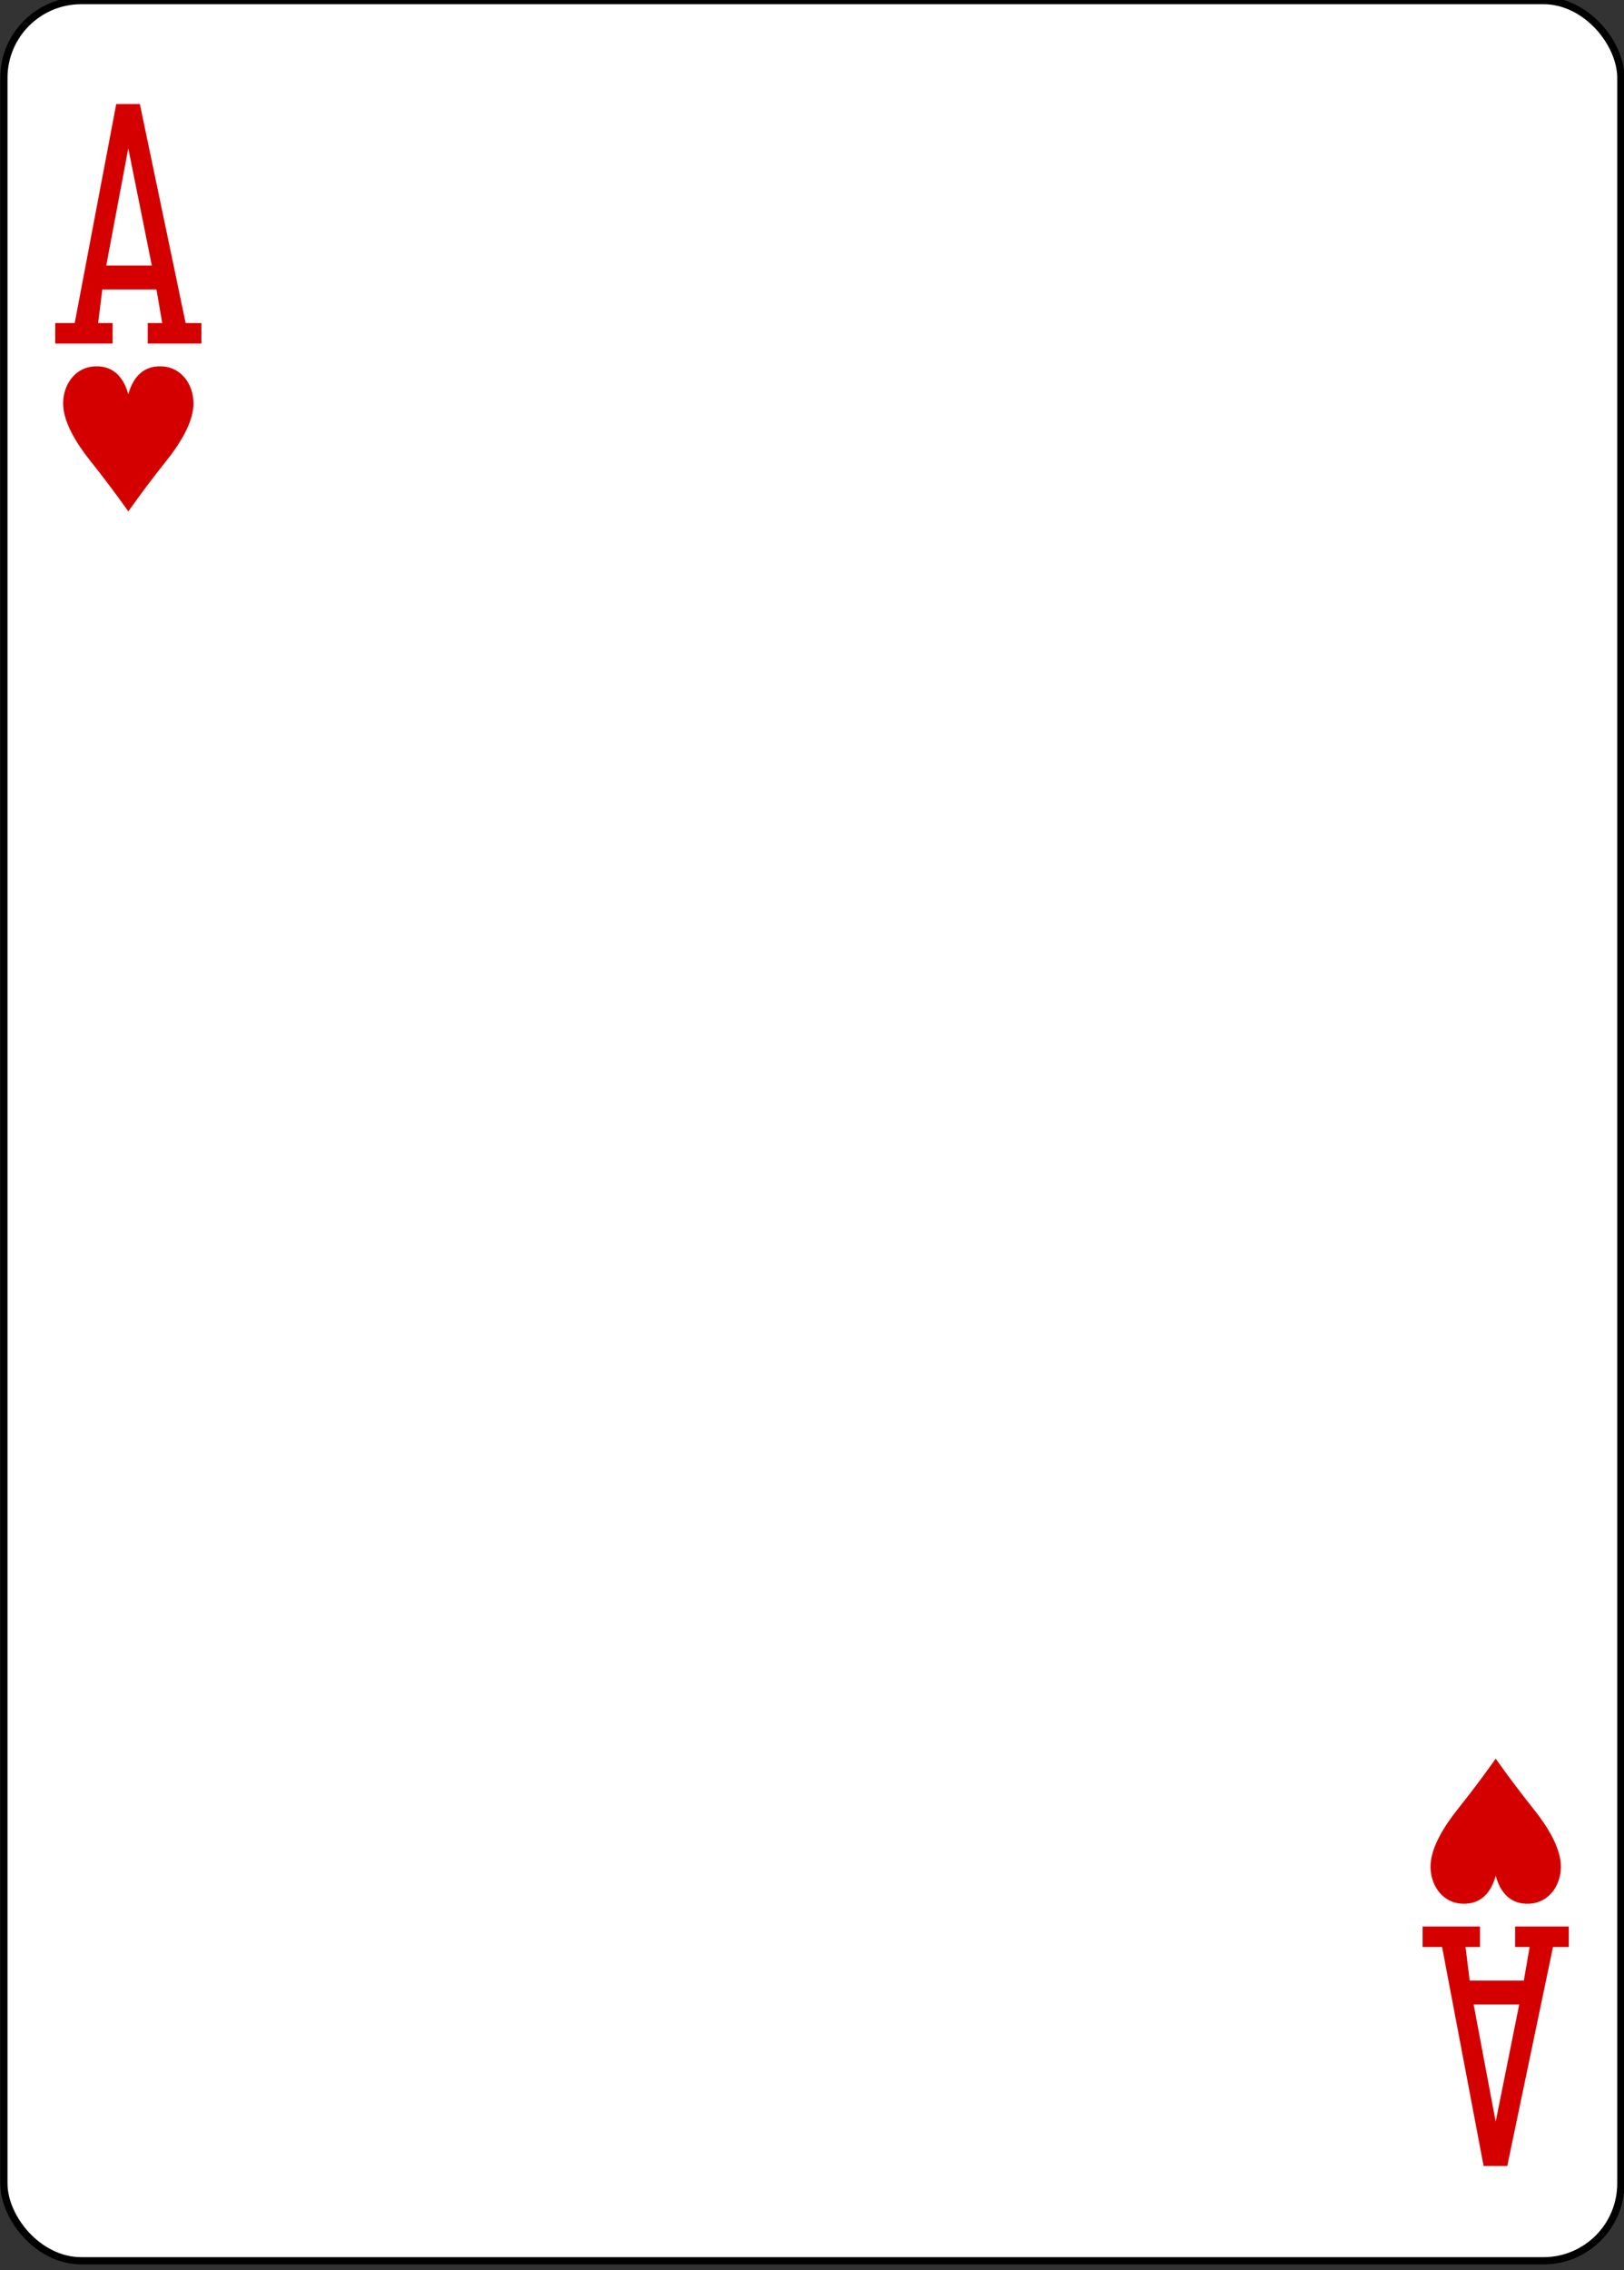 <?xml version="1.0" encoding="UTF-8" standalone="no"?>
<!-- Created with Inkscape (http://www.inkscape.org/) -->

<svg
   xmlns:dc="http://purl.org/dc/elements/1.1/"
   xmlns:cc="http://creativecommons.org/ns#"
   xmlns:rdf="http://www.w3.org/1999/02/22-rdf-syntax-ns#"
   xmlns:svg="http://www.w3.org/2000/svg"
   xmlns="http://www.w3.org/2000/svg"
   xmlns:sodipodi="http://sodipodi.sourceforge.net/DTD/sodipodi-0.dtd"
   xmlns:inkscape="http://www.inkscape.org/namespaces/inkscape"
   width="63mm"
   height="88mm"
   viewBox="0 0 63 88"
   version="1.1"
   id="svg821"
   inkscape:version="0.92.1 r15371"
   sodipodi:docname="h01.svg">
  <rect x="0" y="0" width="63" height="88" fill="#333333" stroke="none"/>
  <defs
     id="defs815" />
  <sodipodi:namedview
     id="base"
     pagecolor="#ffffff"
     bordercolor="#666666"
     borderopacity="1.0"
     inkscape:pageopacity="0.0"
     inkscape:pageshadow="2"
     inkscape:zoom="0.5"
     inkscape:cx="119.05512"
     inkscape:cy="166.29923"
     inkscape:document-units="mm"
     inkscape:current-layer="layer1"
     showgrid="false"
     fit-margin-top="0"
     fit-margin-left="0"
     fit-margin-right="0"
     fit-margin-bottom="0"
     inkscape:window-width="982"
     inkscape:window-height="626"
     inkscape:window-x="819"
     inkscape:window-y="279"
     inkscape:window-maximized="0" />
  <g
     inkscape:label="レイヤー 1"
     inkscape:groupmode="layer"
     id="layer1"
     transform="translate(-74.333,-104.833)">
    <g
       id="g34">
      <g
         transform="matrix(0.281,0,0,0.281,1.302,0.808)"
         id="g9664-0-2"
         inkscape:label="5D"
         style="display:inline;opacity:1">
        <rect
           y="370.276"
           x="260.433"
           height="311.811"
           width="223.228"
           id="rect9666-2-2"
           style="display:inline;fill:#ffffff;fill-opacity:1;stroke:#000000;stroke-width:1.001;stroke-miterlimit:4;stroke-dasharray:none;stroke-opacity:1"
           rx="10.678"
           ry="10.664" />
      </g>
      <g
         id="g9684-3-0"
         style="display:inline;opacity:1"
         transform="matrix(0.281,0,0,0.281,74.474,104.974)" />
      <g
         transform="matrix(0.281,0,0,0.281,81.945,99.374)"
         id="g9690-5-6"
         style="display:inline;opacity:1" />
      <path
         id="path9698-0-0"
         d="m 79.311,124.659 c 0,0 -0.625,-0.897 -1.468,-1.952 -0.564,-0.706 -1.015,-1.471 -1.057,-2.129 -0.048,-0.752 0.407,-1.507 1.231,-1.543 0.824,-0.037 1.158,0.58 1.294,1.088 0.136,-0.508 0.47,-1.125 1.294,-1.088 0.824,0.037 1.279,0.791 1.231,1.543 -0.042,0.658 -0.493,1.423 -1.057,2.129 -0.843,1.055 -1.468,1.952 -1.468,1.952 z"
         style="display:inline;opacity:1;fill:#d40000;stroke-width:0.281"
         inkscape:connector-curvature="0"
         sodipodi:nodetypes="cccscsccc" />
      <path
         id="path9700-3-2"
         d="m 132.356,173.008 c 0,0 -0.625,0.897 -1.468,1.952 -0.564,0.706 -1.015,1.471 -1.057,2.129 -0.048,0.752 0.407,1.507 1.231,1.543 0.824,0.036 1.158,-0.58 1.294,-1.088 0.136,0.508 0.47,1.125 1.294,1.088 0.824,-0.037 1.279,-0.791 1.231,-1.543 -0.042,-0.658 -0.493,-1.423 -1.057,-2.129 -0.843,-1.055 -1.468,-1.952 -1.468,-1.952 z"
         style="display:inline;opacity:1;fill:#d40000;stroke-width:0.281"
         inkscape:connector-curvature="0"
         sodipodi:nodetypes="cccscsccc" />
      <path
         style="opacity:1;fill:#d40000;fill-opacity:1;stroke-width:0.281;stroke-miterlimit:4;stroke-dasharray:none"
         inkscape:connector-curvature="0"
         id="path41-87-8-3-9"
         d="m 76.475,118.15 v -0.794 h 0.756 l 1.611,-8.49 h 0.917 l 1.775,8.49 h 0.611 v 0.794 h -2.081 v -0.794 h 0.562 l -0.224,-1.301 h -2.1 l -0.162,1.301 h 0.562 v 0.794 z m 3.748,-3.022 -0.913,-4.544 -0.855,4.544 z m 0,0" />
      <path
         style="opacity:1;fill:#d40000;fill-opacity:1;stroke-width:0.281"
         inkscape:connector-curvature="0"
         id="path41-8-5-1-8-7"
         d="m 129.52,179.516 v 0.794 h 0.756 l 1.611,8.49 h 0.917 l 1.775,-8.49 h 0.611 v -0.794 h -2.081 v 0.794 h 0.562 l -0.224,1.301 h -2.1 l -0.162,-1.301 h 0.562 v -0.794 z m 3.748,3.022 -0.913,4.544 -0.855,-4.544 z m 0,0" />
    </g>
  </g>
</svg>
